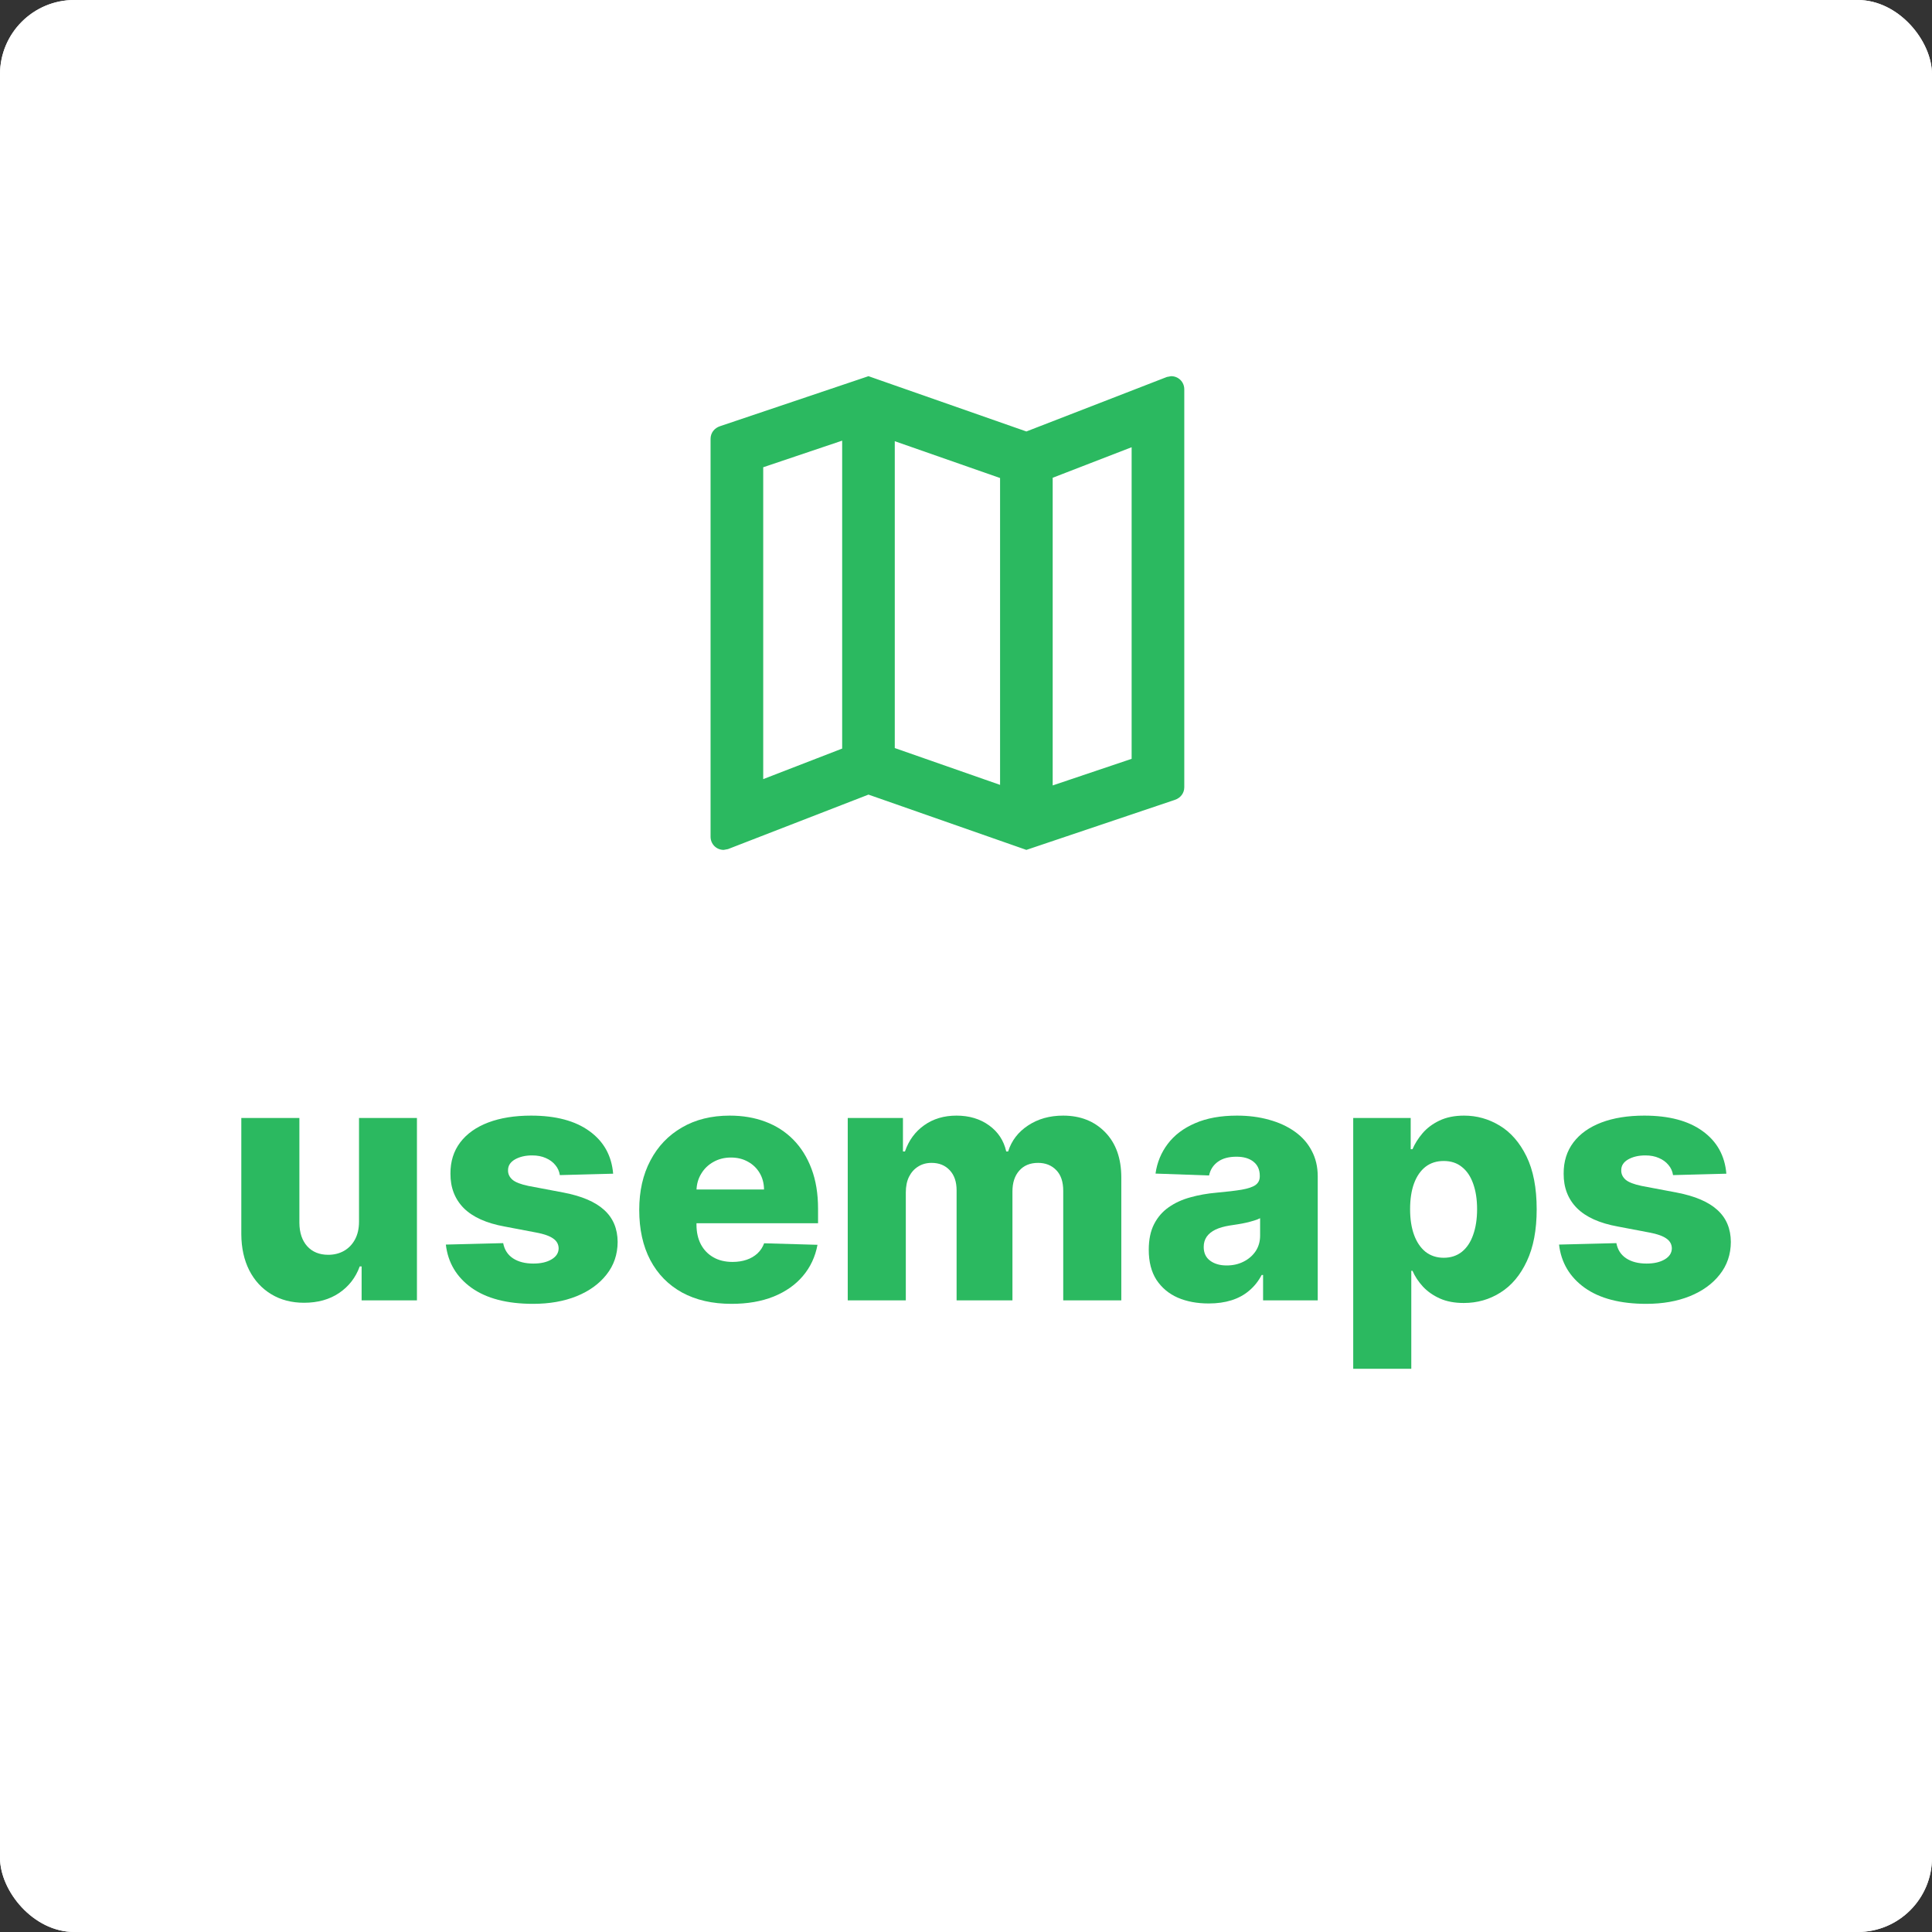 <svg width="52" height="52" viewBox="0 0 52 52" fill="none" xmlns="http://www.w3.org/2000/svg">
<rect x="0" y="0" width="52" height="52" fill="#333333" stroke="none"/>
<g clip-path="url(#clip0_40787_110464)">
<path d="M0 52.001L52 52.001L52 2.28882e-05L0 2.28882e-05L0 52.001Z" fill="white"/>
<rect width="52" height="52" fill="white"/>
<g clip-path="url(#clip1_40787_110464)">
<path d="M31.521 10.125L31.407 10.146L27.625 11.613L23.375 10.125L19.38 11.471C19.231 11.52 19.125 11.648 19.125 11.811V22.521C19.125 22.719 19.281 22.875 19.479 22.875L19.593 22.854L23.375 21.387L27.625 22.875L31.62 21.529C31.769 21.48 31.875 21.352 31.875 21.189V10.479C31.875 10.281 31.719 10.125 31.521 10.125ZM24.083 11.875L26.917 12.866V21.125L24.083 20.134V11.875ZM20.542 12.576L22.667 11.86V20.148L20.542 20.97V12.576ZM30.458 20.424L28.333 21.14V12.859L30.458 12.037V20.424Z" fill="#2BB960"/>
</g>
<path d="M9.663 32.881V30.091H11.222V35H9.733V34.086H9.682C9.573 34.386 9.388 34.625 9.126 34.802C8.866 34.977 8.551 35.064 8.183 35.064C7.848 35.064 7.554 34.987 7.301 34.834C7.047 34.68 6.85 34.466 6.709 34.191C6.569 33.914 6.497 33.59 6.495 33.22V30.091H8.058V32.913C8.06 33.179 8.131 33.389 8.269 33.543C8.408 33.696 8.596 33.773 8.835 33.773C8.99 33.773 9.13 33.739 9.254 33.67C9.379 33.6 9.478 33.499 9.551 33.367C9.625 33.233 9.663 33.071 9.663 32.881Z" fill="#2BB960"/>
<path d="M16.503 31.59L15.068 31.628C15.053 31.526 15.012 31.435 14.946 31.357C14.88 31.276 14.794 31.213 14.688 31.168C14.583 31.121 14.462 31.098 14.323 31.098C14.142 31.098 13.988 31.134 13.86 31.206C13.734 31.279 13.672 31.377 13.674 31.5C13.672 31.596 13.711 31.679 13.79 31.75C13.87 31.82 14.014 31.876 14.221 31.919L15.167 32.098C15.657 32.192 16.021 32.347 16.26 32.565C16.501 32.782 16.622 33.07 16.624 33.428C16.622 33.764 16.522 34.057 16.324 34.306C16.128 34.556 15.859 34.75 15.518 34.888C15.178 35.025 14.788 35.093 14.349 35.093C13.648 35.093 13.095 34.949 12.69 34.661C12.287 34.371 12.057 33.984 12 33.498L13.543 33.459C13.578 33.639 13.666 33.775 13.809 33.869C13.951 33.962 14.134 34.009 14.355 34.009C14.556 34.009 14.719 33.972 14.844 33.897C14.97 33.823 15.034 33.724 15.036 33.6C15.034 33.489 14.985 33.401 14.889 33.335C14.793 33.267 14.643 33.213 14.438 33.175L13.582 33.012C13.09 32.923 12.723 32.757 12.482 32.517C12.242 32.274 12.122 31.965 12.124 31.59C12.122 31.262 12.21 30.982 12.386 30.749C12.563 30.515 12.815 30.336 13.141 30.212C13.467 30.089 13.851 30.027 14.294 30.027C14.959 30.027 15.483 30.166 15.867 30.446C16.25 30.723 16.462 31.104 16.503 31.59Z" fill="#2BB960"/>
<path d="M19.689 35.093C19.175 35.093 18.732 34.992 18.359 34.789C17.988 34.584 17.703 34.294 17.503 33.916C17.304 33.537 17.205 33.087 17.205 32.565C17.205 32.057 17.305 31.614 17.506 31.235C17.706 30.854 17.988 30.558 18.353 30.347C18.717 30.134 19.146 30.027 19.641 30.027C19.99 30.027 20.31 30.081 20.599 30.19C20.889 30.299 21.14 30.459 21.351 30.673C21.561 30.886 21.726 31.149 21.843 31.462C21.96 31.773 22.018 32.13 22.018 32.533V32.923H17.752V32.015H20.564C20.562 31.849 20.523 31.701 20.446 31.571C20.369 31.441 20.264 31.34 20.13 31.267C19.997 31.192 19.845 31.155 19.673 31.155C19.498 31.155 19.341 31.195 19.203 31.273C19.064 31.35 18.954 31.456 18.874 31.59C18.793 31.722 18.75 31.872 18.746 32.041V32.964C18.746 33.164 18.785 33.34 18.864 33.492C18.943 33.641 19.055 33.757 19.2 33.84C19.344 33.923 19.517 33.965 19.717 33.965C19.856 33.965 19.982 33.945 20.094 33.907C20.207 33.869 20.304 33.812 20.385 33.738C20.466 33.663 20.527 33.571 20.567 33.463L22.003 33.504C21.943 33.826 21.812 34.106 21.609 34.345C21.409 34.581 21.146 34.766 20.82 34.898C20.494 35.028 20.117 35.093 19.689 35.093Z" fill="#2BB960"/>
<path d="M22.817 35V30.091H24.303V30.992H24.357C24.459 30.694 24.632 30.458 24.875 30.286C25.118 30.113 25.408 30.027 25.744 30.027C26.085 30.027 26.377 30.114 26.62 30.289C26.863 30.464 27.017 30.698 27.083 30.992H27.134C27.226 30.7 27.405 30.467 27.671 30.292C27.938 30.115 28.252 30.027 28.614 30.027C29.079 30.027 29.456 30.176 29.746 30.474C30.035 30.771 30.18 31.177 30.18 31.695V35H28.617V32.053C28.617 31.808 28.555 31.622 28.429 31.494C28.303 31.364 28.14 31.299 27.94 31.299C27.725 31.299 27.555 31.369 27.432 31.51C27.31 31.648 27.25 31.835 27.25 32.069V35H25.747V32.037C25.747 31.809 25.686 31.629 25.562 31.497C25.439 31.365 25.276 31.299 25.073 31.299C24.937 31.299 24.816 31.332 24.712 31.398C24.608 31.462 24.526 31.554 24.466 31.673C24.408 31.792 24.38 31.933 24.38 32.095V35H22.817Z" fill="#2BB960"/>
<path d="M32.533 35.083C32.219 35.083 31.941 35.031 31.698 34.926C31.458 34.82 31.267 34.66 31.126 34.447C30.988 34.232 30.919 33.962 30.919 33.639C30.919 33.366 30.966 33.136 31.062 32.948C31.158 32.761 31.29 32.608 31.459 32.491C31.627 32.374 31.821 32.285 32.04 32.226C32.26 32.164 32.494 32.123 32.743 32.101C33.023 32.076 33.247 32.049 33.418 32.021C33.588 31.991 33.712 31.95 33.789 31.897C33.867 31.841 33.907 31.764 33.907 31.663V31.647C33.907 31.483 33.85 31.357 33.737 31.267C33.624 31.177 33.472 31.133 33.28 31.133C33.074 31.133 32.908 31.177 32.782 31.267C32.656 31.357 32.576 31.48 32.542 31.638L31.101 31.587C31.143 31.288 31.253 31.022 31.43 30.788C31.609 30.551 31.854 30.366 32.165 30.232C32.478 30.095 32.854 30.027 33.293 30.027C33.606 30.027 33.895 30.064 34.159 30.139C34.423 30.211 34.654 30.318 34.85 30.458C35.046 30.597 35.197 30.767 35.303 30.97C35.412 31.172 35.467 31.403 35.467 31.663V35H33.996V34.316H33.958C33.871 34.482 33.759 34.623 33.622 34.738C33.488 34.853 33.329 34.939 33.146 34.997C32.965 35.054 32.761 35.083 32.533 35.083ZM33.015 34.06C33.184 34.06 33.335 34.026 33.469 33.958C33.605 33.89 33.714 33.796 33.795 33.677C33.876 33.555 33.916 33.415 33.916 33.255V32.788C33.872 32.812 33.817 32.833 33.753 32.852C33.692 32.871 33.623 32.889 33.549 32.907C33.474 32.924 33.398 32.939 33.319 32.951C33.24 32.964 33.164 32.976 33.092 32.986C32.945 33.01 32.819 33.046 32.715 33.095C32.612 33.144 32.534 33.208 32.478 33.287C32.425 33.364 32.398 33.455 32.398 33.562C32.398 33.724 32.456 33.847 32.571 33.932C32.688 34.018 32.836 34.06 33.015 34.06Z" fill="#2BB960"/>
<path d="M36.422 36.841V30.091H37.969V30.931H38.017C38.081 30.782 38.171 30.639 38.289 30.5C38.408 30.361 38.559 30.249 38.742 30.161C38.928 30.072 39.149 30.027 39.407 30.027C39.748 30.027 40.067 30.116 40.363 30.295C40.661 30.474 40.902 30.75 41.085 31.123C41.268 31.496 41.36 31.971 41.36 32.549C41.36 33.105 41.272 33.57 41.095 33.945C40.92 34.32 40.684 34.602 40.385 34.789C40.089 34.977 39.76 35.07 39.398 35.07C39.151 35.07 38.936 35.03 38.755 34.949C38.574 34.868 38.422 34.761 38.298 34.629C38.177 34.497 38.083 34.355 38.017 34.204H37.985V36.841H36.422ZM37.953 32.545C37.953 32.81 37.988 33.04 38.059 33.236C38.131 33.432 38.234 33.584 38.368 33.693C38.505 33.799 38.668 33.853 38.858 33.853C39.049 33.853 39.212 33.799 39.346 33.693C39.481 33.584 39.582 33.432 39.65 33.236C39.72 33.04 39.756 32.81 39.756 32.545C39.756 32.281 39.72 32.052 39.65 31.858C39.582 31.664 39.481 31.514 39.346 31.408C39.214 31.301 39.051 31.248 38.858 31.248C38.666 31.248 38.503 31.3 38.368 31.404C38.234 31.509 38.131 31.658 38.059 31.852C37.988 32.046 37.953 32.277 37.953 32.545Z" fill="#2BB960"/>
<path d="M46.465 31.59L45.03 31.628C45.015 31.526 44.974 31.435 44.908 31.357C44.842 31.276 44.756 31.213 44.65 31.168C44.545 31.121 44.424 31.098 44.285 31.098C44.104 31.098 43.95 31.134 43.822 31.206C43.696 31.279 43.634 31.377 43.636 31.5C43.634 31.596 43.673 31.679 43.751 31.75C43.832 31.82 43.976 31.876 44.183 31.919L45.129 32.098C45.619 32.192 45.983 32.347 46.222 32.565C46.463 32.782 46.584 33.07 46.586 33.428C46.584 33.764 46.484 34.057 46.286 34.306C46.09 34.556 45.821 34.75 45.48 34.888C45.139 35.025 44.75 35.093 44.311 35.093C43.61 35.093 43.057 34.949 42.652 34.661C42.249 34.371 42.019 33.984 41.962 33.498L43.505 33.459C43.539 33.639 43.628 33.775 43.771 33.869C43.913 33.962 44.096 34.009 44.317 34.009C44.517 34.009 44.68 33.972 44.806 33.897C44.932 33.823 44.996 33.724 44.998 33.6C44.996 33.489 44.947 33.401 44.851 33.335C44.755 33.267 44.605 33.213 44.4 33.175L43.544 33.012C43.051 32.923 42.685 32.757 42.444 32.517C42.203 32.274 42.084 31.965 42.086 31.59C42.084 31.262 42.172 30.982 42.348 30.749C42.525 30.515 42.777 30.336 43.103 30.212C43.429 30.089 43.813 30.027 44.256 30.027C44.921 30.027 45.445 30.166 45.829 30.446C46.212 30.723 46.424 31.104 46.465 31.59Z" fill="#2BB960"/>
</g>
<defs>
<clipPath id="clip0_40787_110464">
<rect width="52" height="52" rx="2" fill="white"/>
</clipPath>
<clipPath id="clip1_40787_110464">
<rect width="17" height="17" fill="white" transform="translate(17 8)"/>
</clipPath>
</defs>
</svg>
